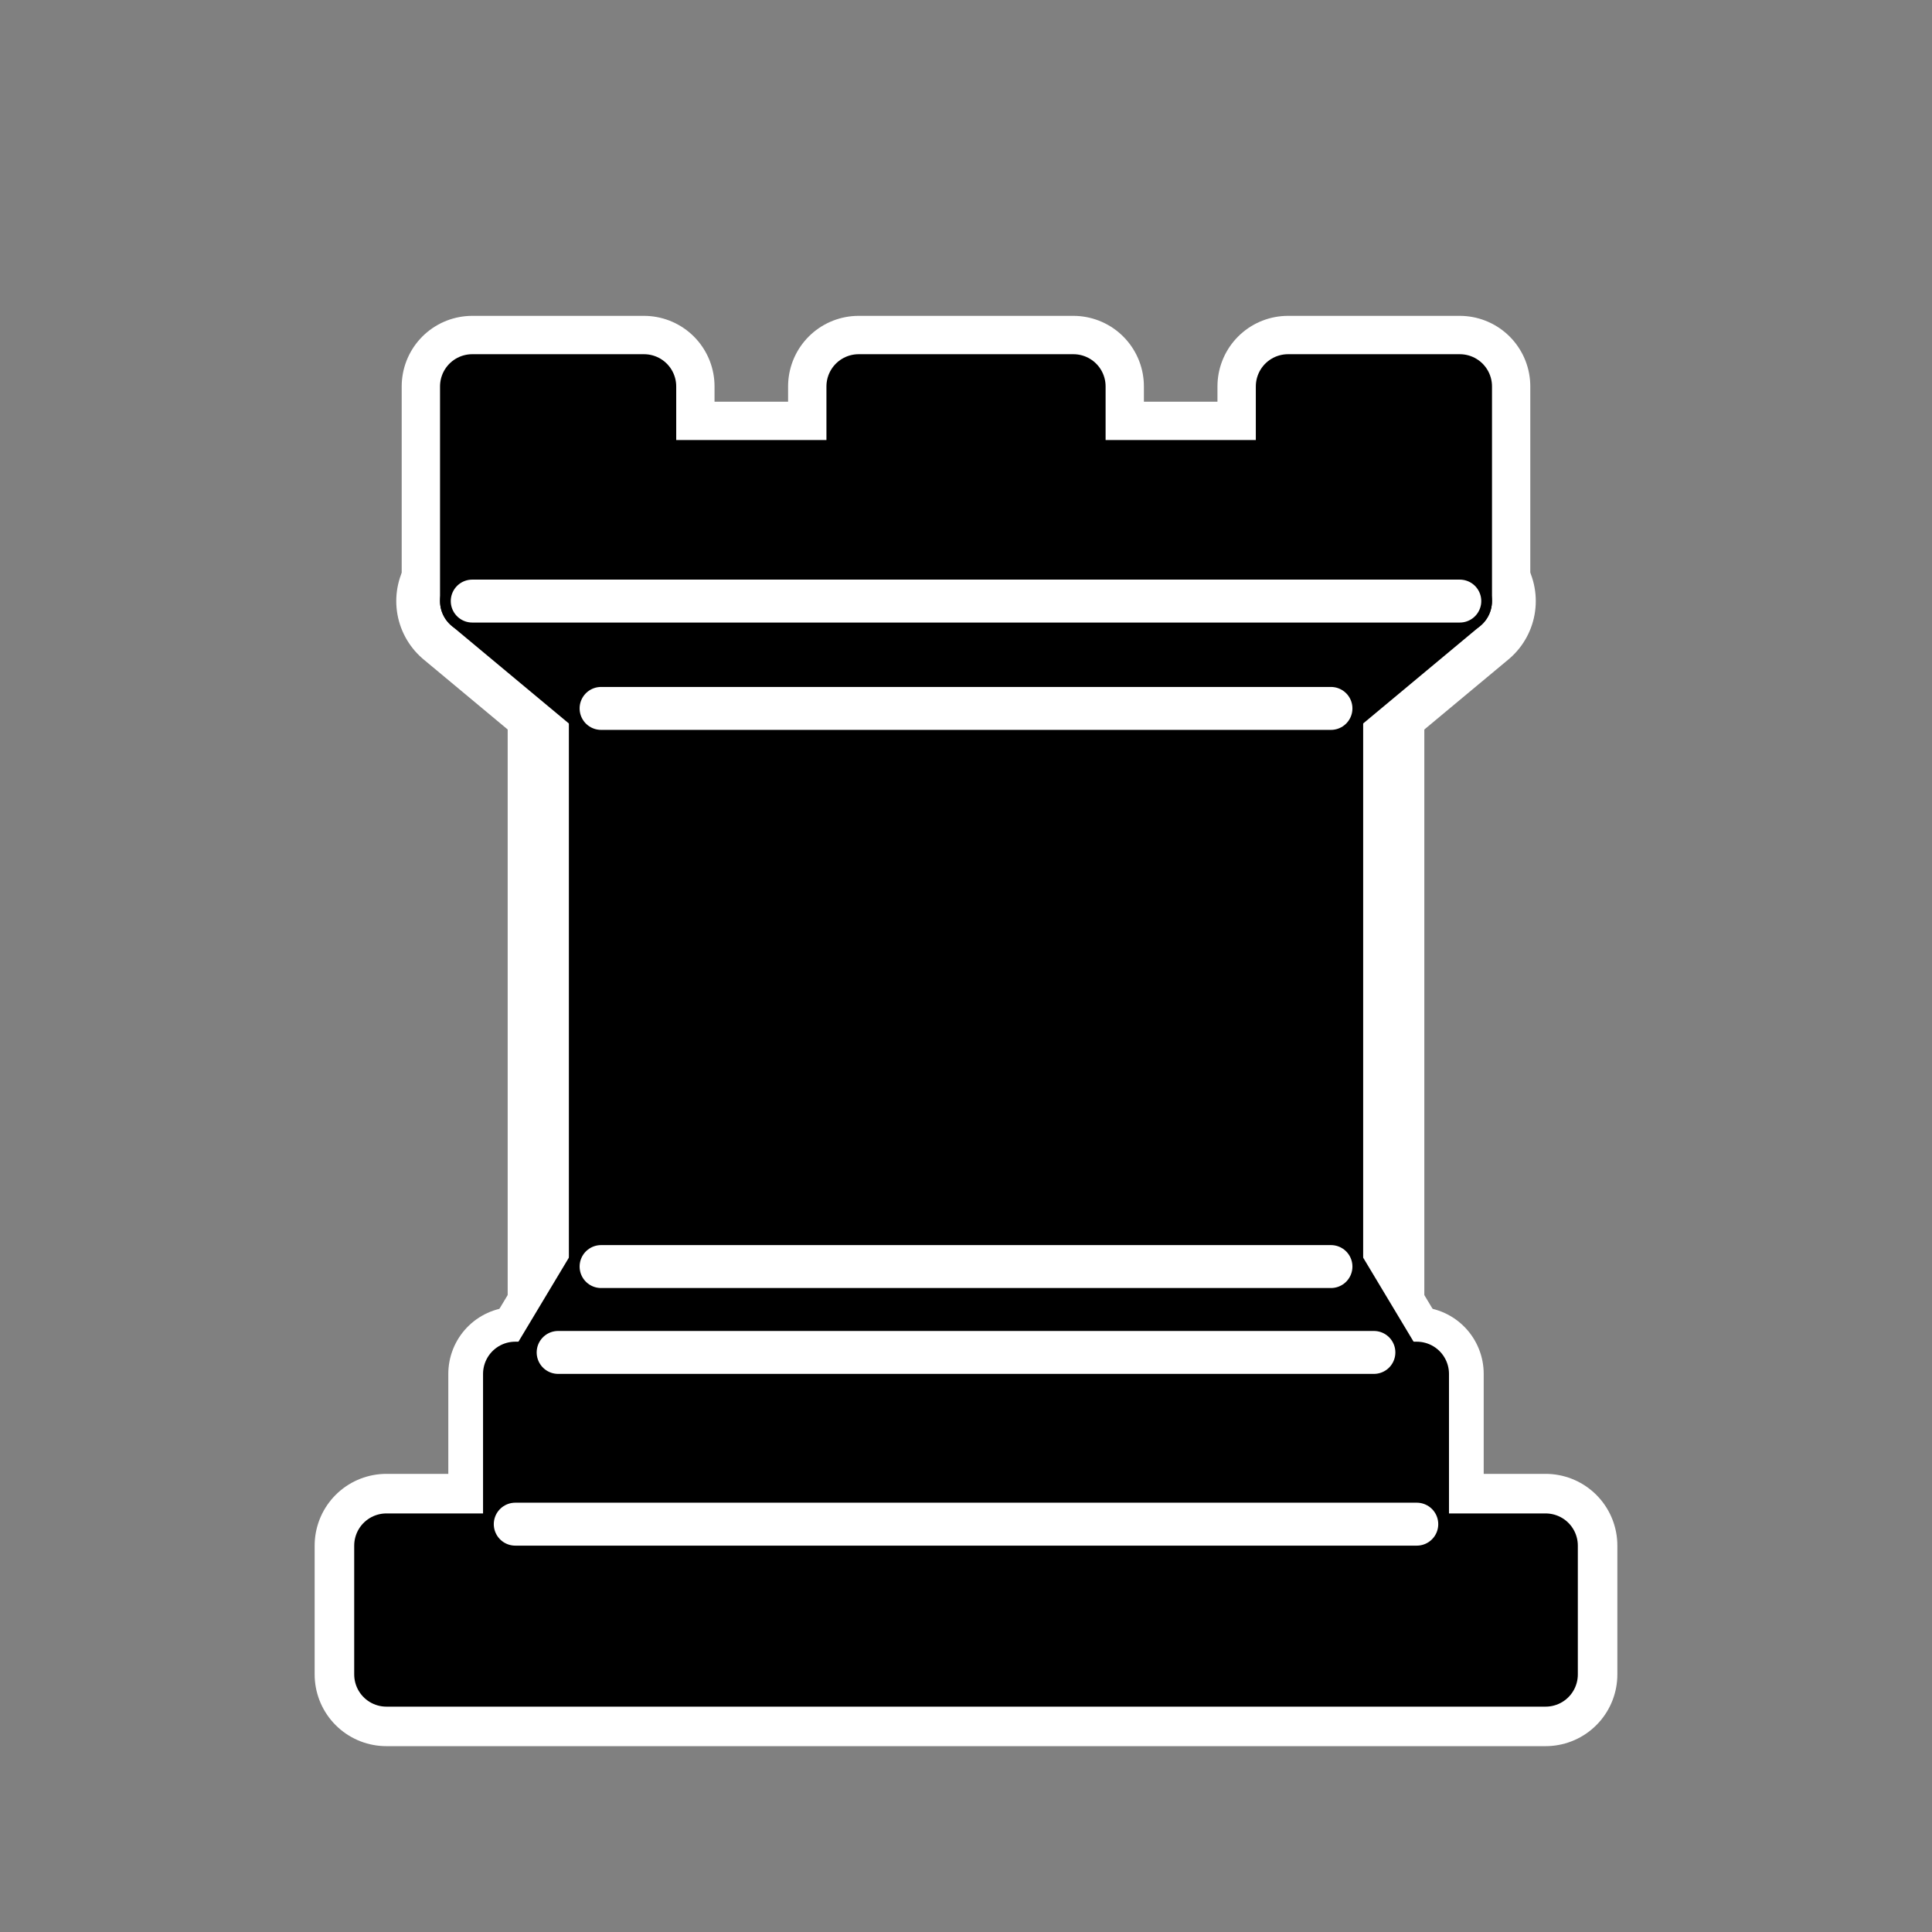 <?xml version="1.0" encoding="UTF-8" standalone="no"?>
<svg
   xmlns:dc="http://purl.org/dc/elements/1.1/"
   xmlns:cc="http://creativecommons.org/ns#"
   xmlns:rdf="http://www.w3.org/1999/02/22-rdf-syntax-ns#"
   xmlns:svg="http://www.w3.org/2000/svg"
   xmlns="http://www.w3.org/2000/svg"
   xmlns:sodipodi="http://sodipodi.sourceforge.net/DTD/sodipodi-0.dtd"
   xmlns:inkscape="http://www.inkscape.org/namespaces/inkscape"
   width="256pt"
   height="256pt"
   viewBox="0 0 256 256"
   version="1.1"
   id="svg2"
   inkscape:version="0.48.4 r9939"
   sodipodi:docname="Chess_rdt45.svg">
  <rect x="0" y="0" width="256" height="256" fill="#808080" stroke="none"/>
  <defs
     id="defs29" />
  <sodipodi:namedview
     pagecolor="#ffffff"
     bordercolor="#666666"
     borderopacity="1"
     objecttolerance="10"
     gridtolerance="10"
     guidetolerance="10"
     inkscape:pageopacity="0"
     inkscape:pageshadow="2"
     inkscape:window-width="1360"
     inkscape:window-height="706"
     id="namedview27"
     showgrid="false"
     inkscape:zoom="2.085965"
     inkscape:cx="143.23049"
     inkscape:cy="148.95374"
     inkscape:window-x="0"
     inkscape:window-y="27"
     inkscape:window-maximized="1"
     inkscape:current-layer="surface1" />
  <g
     id="surface1">
    <path
       inkscape:connector-curvature="0"
       style="fill:#000000;fill-opacity:1;fill-rule:evenodd;stroke:#ffffff;stroke-width:17.734;stroke-linecap:butt;stroke-linejoin:round;stroke-miterlimit:4;stroke-opacity:1;stroke-dasharray:none"
       d="m 68.27,204.801 0,-22.758 119.461,0 0,22.758 z m 0,0"
       id="path9-1" />
    <path
       inkscape:connector-curvature="0"
       style="fill:#000000;fill-opacity:1;fill-rule:evenodd;stroke:#ffffff;stroke-width:19.014;stroke-linecap:butt;stroke-linejoin:round;stroke-miterlimit:4;stroke-opacity:1;stroke-dasharray:none"
       d="m 51.199,221.867 153.602,0 0,-17.066 -153.602,0 z m 0,0"
       id="path5-8" />
    <path
       style="fill-rule:evenodd;fill:rgb(0%,0%,0%);fill-opacity:1;stroke-width:1.5;stroke-linecap:butt;stroke-linejoin:round;stroke:rgb(0%,0%,0%);stroke-opacity:1;stroke-miterlimit:4;"
       d="M 9 39 L 36 39 L 36 36 L 9 36 Z M 9 39 "
       transform="matrix(5.689,0,0,5.689,0,0)"
       id="path5" />
    <path
       inkscape:connector-curvature="0"
       style="fill:#ffffff;fill-opacity:1;fill-rule:evenodd;stroke:#ffffff;stroke-width:9.157;stroke-linecap:butt;stroke-linejoin:miter;stroke-miterlimit:4;stroke-opacity:1"
       d="m 71.848,167.513 0,-73.334 112.304,0 0,73.334 z m 0,0"
       id="path11-7" />
    <path
       inkscape:connector-curvature="0"
       style="fill:#000000;fill-opacity:1;fill-rule:evenodd;stroke:#ffffff;stroke-width:17.334;stroke-linecap:butt;stroke-linejoin:round;stroke-miterlimit:4;stroke-opacity:1;stroke-dasharray:none"
       d="m 71.113,182.043 8.531,-14.219 96.711,0 8.531,14.219 z m 0,0"
       id="path7-8" />
    <path
       style="fill-rule:evenodd;fill:rgb(0%,0%,0%);fill-opacity:1;stroke-width:1.5;stroke-linecap:butt;stroke-linejoin:round;stroke:rgb(0%,0%,0%);stroke-opacity:1;stroke-miterlimit:4;"
       d="M 12.5 32 L 14 29.5 L 31 29.5 L 32.5 32 Z M 12.5 32 "
       transform="matrix(5.689,0,0,5.689,0,0)"
       id="path7" />
    <path
       style="fill-rule:evenodd;fill:rgb(0%,0%,0%);fill-opacity:1;stroke-width:1.5;stroke-linecap:butt;stroke-linejoin:round;stroke:rgb(0%,0%,0%);stroke-opacity:1;stroke-miterlimit:4;"
       d="M 12.001 36 L 12.001 32 L 32.999 32 L 32.999 36 Z M 12.001 36 "
       transform="matrix(5.689,0,0,5.689,0,0)"
       id="path9" />
    <path
       inkscape:connector-curvature="0"
       style="fill:#000000;fill-opacity:1;fill-rule:evenodd;stroke:#ffffff;stroke-width:18.694;stroke-linecap:butt;stroke-linejoin:round;stroke-miterlimit:4;stroke-opacity:1;stroke-dasharray:none"
       d="m 62.574,79.645 0,-28.445 22.758,0 0,11.375 28.441,0 0,-11.375 28.453,0 0,11.375 28.441,0 0,-11.375 22.758,0 0,28.445 z m 0,0"
       id="path15-1" />
    <path
       style="fill-rule:evenodd;fill:rgb(0%, 0%, 0%);fill-opacity:1;stroke-width:3.539;stroke-linecap:butt;stroke-linejoin:round;stroke:#ffffff;stroke-opacity:1;stroke-miterlimit:4;stroke-dasharray:none"
       d="M 14 16.5 L 10.999 14 L 34.001 14 L 31 16.5 Z M 14 16.5 "
       id="path13"
       transform="matrix(5.689,0,0,5.689,0,0)" />
    <path
       style="fill-rule:evenodd;fill:rgb(0%,0%,0%);fill-opacity:1;stroke-width:1.5;stroke-linecap:butt;stroke-linejoin:miter;stroke:rgb(0%,0%,0%);stroke-opacity:1;stroke-miterlimit:4;"
       d="M 14 29.5 L 14 16.5 L 31 16.5 L 31 29.5 Z M 14 29.5 "
       id="path11"
       transform="matrix(5.689,0,0,5.689,0,0)" />
    <path
       inkscape:connector-curvature="0"
       style="fill:#000000;fill-opacity:1;fill-rule:evenodd;stroke:#000000;stroke-width:8.534;stroke-linecap:butt;stroke-linejoin:round;stroke-miterlimit:4;stroke-opacity:1;stroke-dasharray:none"
       d="m 79.645,93.867 -17.07,-14.223 130.852,0 -17.07,14.223 z m 0,0"
       id="path13-1" />
    <path
       style="fill-rule:evenodd;fill:rgb(0%,0%,0%);fill-opacity:1;stroke-width:1.5;stroke-linecap:butt;stroke-linejoin:round;stroke:rgb(0%,0%,0%);stroke-opacity:1;stroke-miterlimit:4;"
       d="M 10.999 14 L 10.999 9 L 15 9 L 15 10.999 L 19.999 10.999 L 19.999 9 L 25.001 9 L 25.001 10.999 L 30 10.999 L 30 9 L 34.001 9 L 34.001 14 Z M 10.999 14 "
       id="path15"
       transform="matrix(5.689,0,0,5.689,0,0)" />
    <path
       style="fill:none;stroke-width:1;stroke-linecap:round;stroke-linejoin:miter;stroke:rgb(100%,100%,100%);stroke-opacity:1;stroke-miterlimit:4;"
       d="M 12.001 35.5 L 32.999 35.5 "
       transform="matrix(5.689,0,0,5.689,0,0)"
       id="path17" />
    <path
       style="fill:none;stroke-width:1;stroke-linecap:round;stroke-linejoin:miter;stroke:rgb(100%,100%,100%);stroke-opacity:1;stroke-miterlimit:4;"
       d="M 13 31.5 L 32 31.5 "
       transform="matrix(5.689,0,0,5.689,0,0)"
       id="path19" />
    <path
       style="fill:none;stroke-width:1;stroke-linecap:round;stroke-linejoin:miter;stroke:rgb(100%,100%,100%);stroke-opacity:1;stroke-miterlimit:4;"
       d="M 14 29.5 L 31 29.5 "
       transform="matrix(5.689,0,0,5.689,0,0)"
       id="path21" />
    <path
       style="fill:none;stroke-width:1;stroke-linecap:round;stroke-linejoin:miter;stroke:rgb(100%,100%,100%);stroke-opacity:1;stroke-miterlimit:4;"
       d="M 14 16.5 L 31 16.5 "
       transform="matrix(5.689,0,0,5.689,0,0)"
       id="path23" />
    <path
       style="fill:none;stroke-width:1;stroke-linecap:round;stroke-linejoin:miter;stroke:rgb(100%,100%,100%);stroke-opacity:1;stroke-miterlimit:4;"
       d="M 10.999 14 L 34.001 14 "
       transform="matrix(5.689,0,0,5.689,0,0)"
       id="path25" />
  </g>
</svg>
